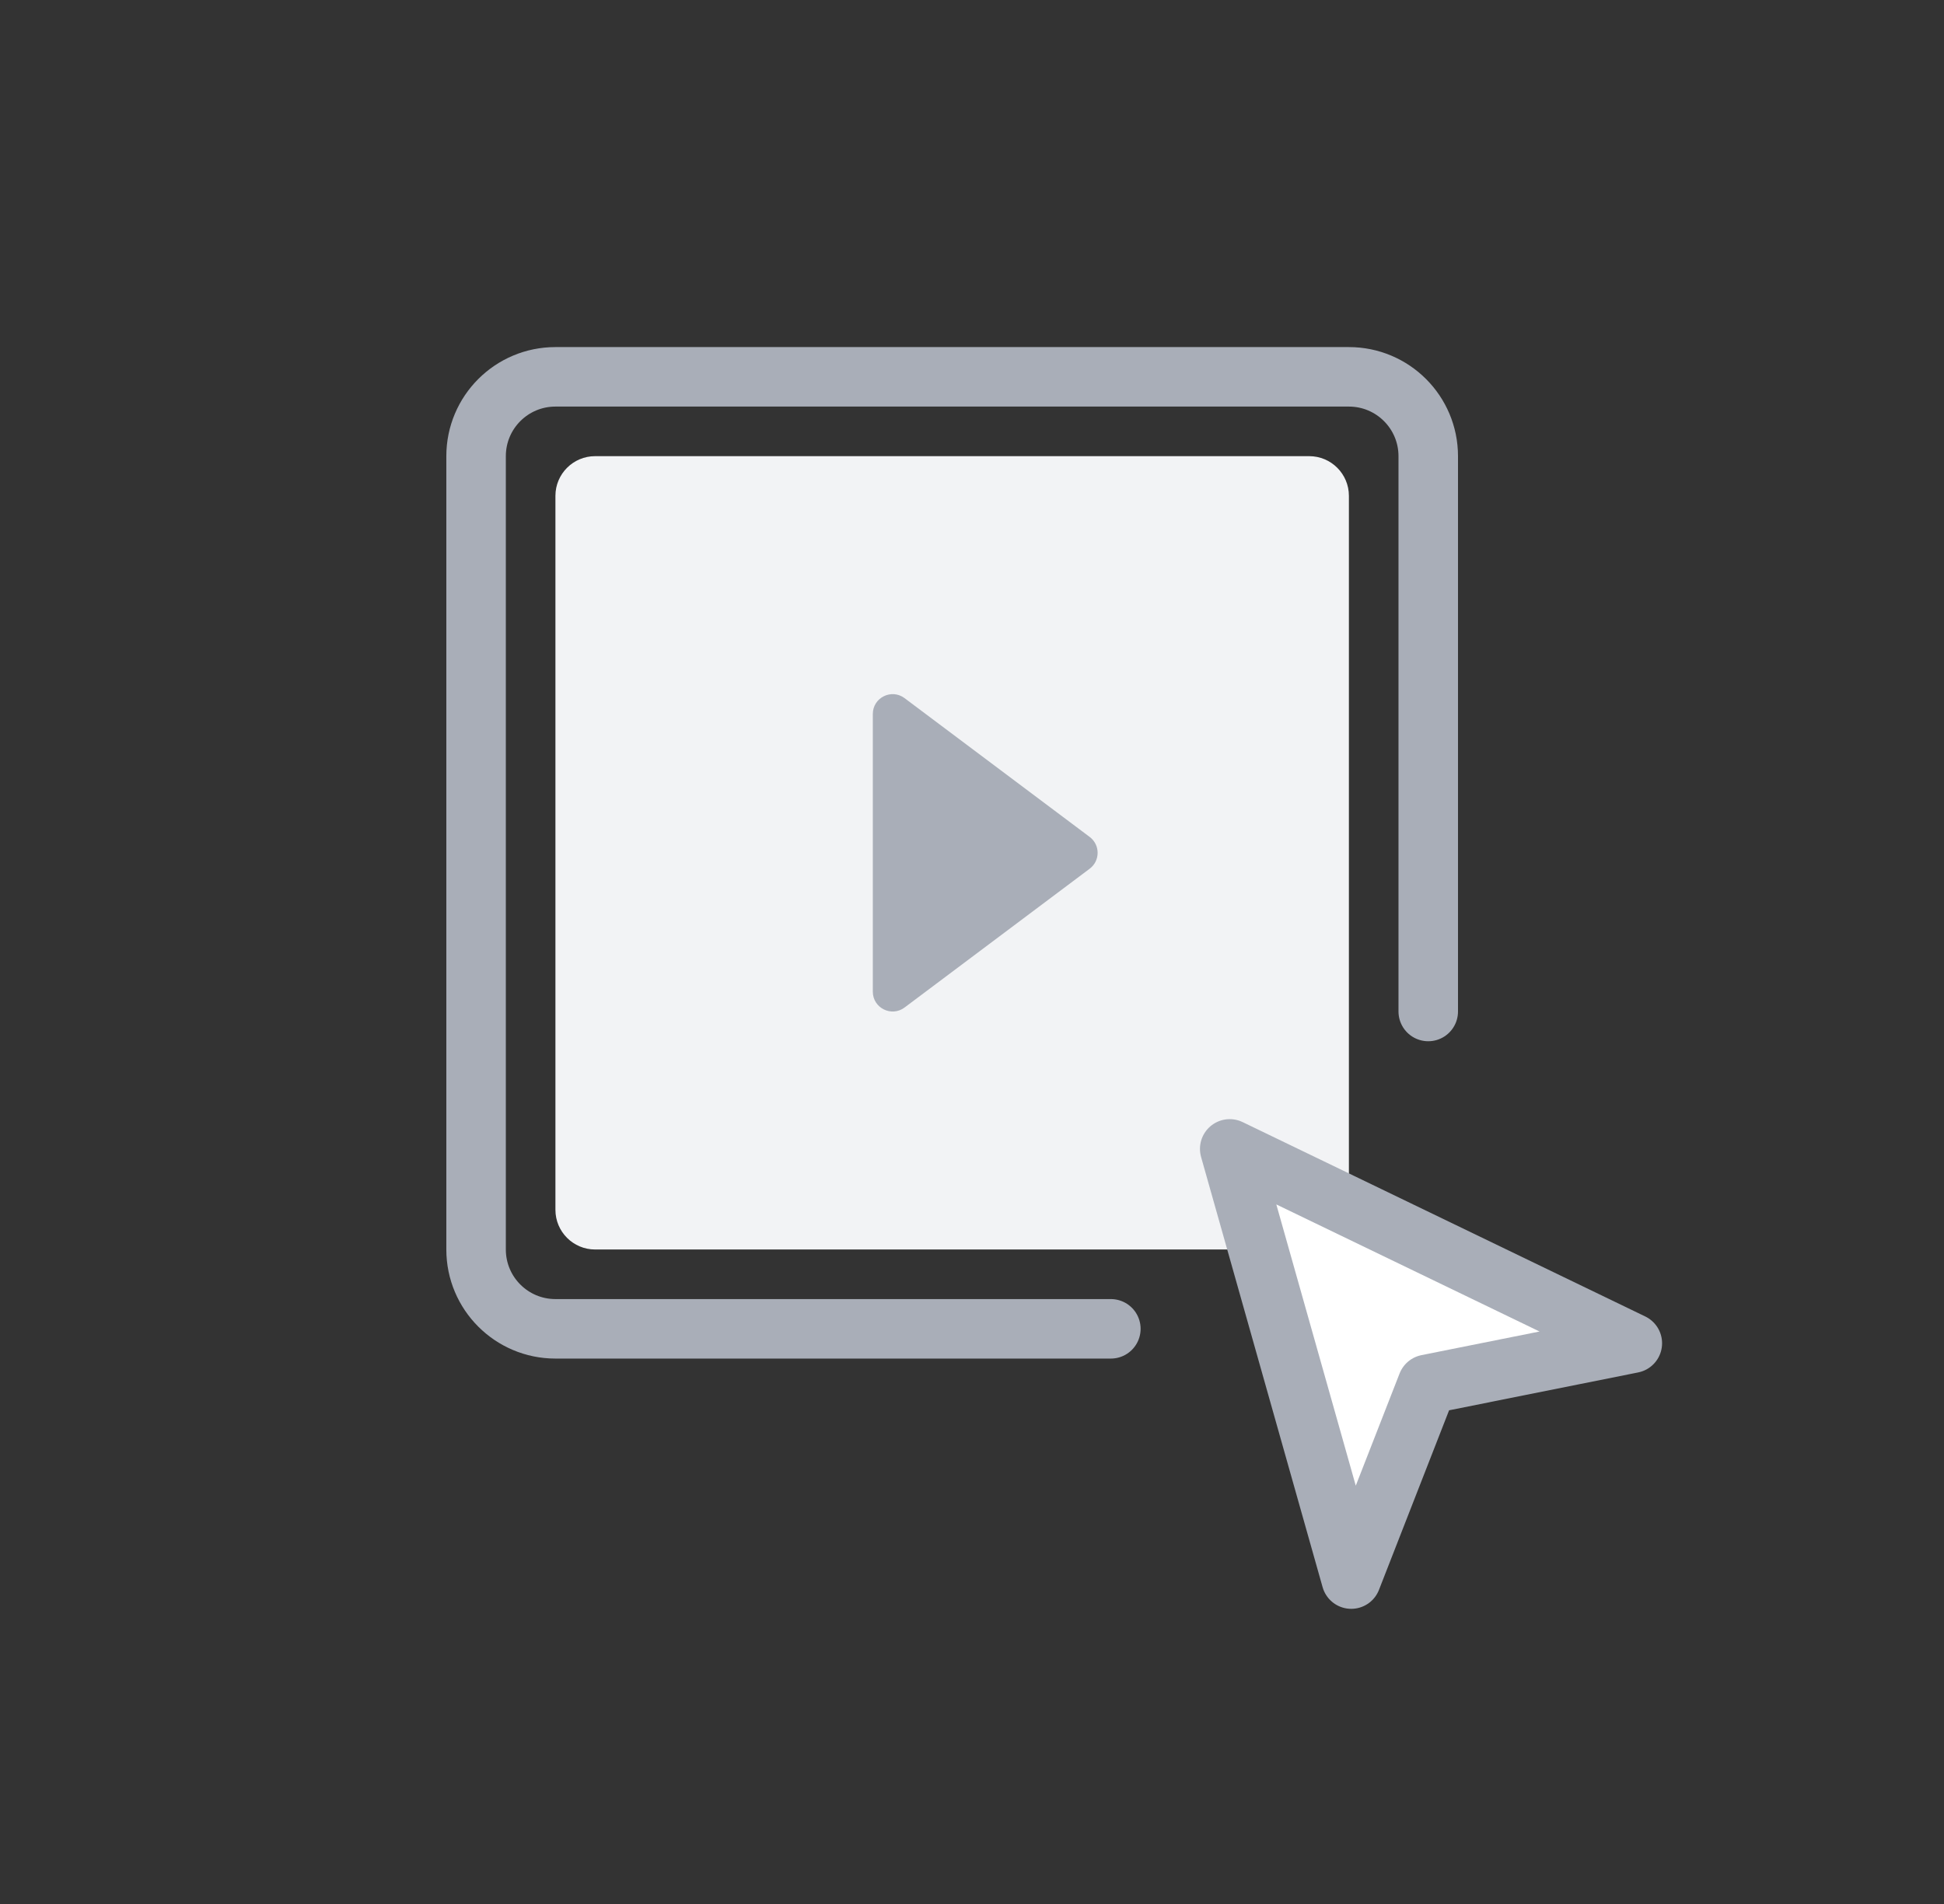 <svg width="49" height="48" viewBox="0 0 49 48" fill="none" xmlns="http://www.w3.org/2000/svg">
<rect x="0" y="0" width="49" height="48" fill="#333333" stroke="none"/>
<path d="M28 33.5H14C12.895 33.5 12 32.605 12 31.5V11.5C12 10.395 12.895 9.5 14 9.5H22H26H34C35.105 9.5 36 10.395 36 11.5V25.5" stroke="#A9AEB8" stroke-width="1.5" stroke-linecap="round"/>
<path d="M33 11.5H25.667H22.333H15C14.448 11.5 14 11.948 14 12.5V30.5C14 31.052 14.448 31.5 15 31.5H27.333H33C33.552 31.5 34 31.052 34 30.5V24.833V12.5C34 11.948 33.552 11.5 33 11.5Z" fill="#F2F3F5"/>
<path d="M22.8 25.4C22.47 25.647 22 25.412 22 25L22 18C22 17.588 22.47 17.353 22.8 17.6L27.467 21.1C27.733 21.3 27.733 21.7 27.467 21.9L22.8 25.4Z" fill="#A9AEB8"/>
<path d="M35.976 34.899L34.059 39.809L30.996 28.964L41.144 33.864L35.976 34.899Z" fill="white" stroke="#A9AEB8" stroke-width="1.5" stroke-linecap="round" stroke-linejoin="round"/>
</svg>
